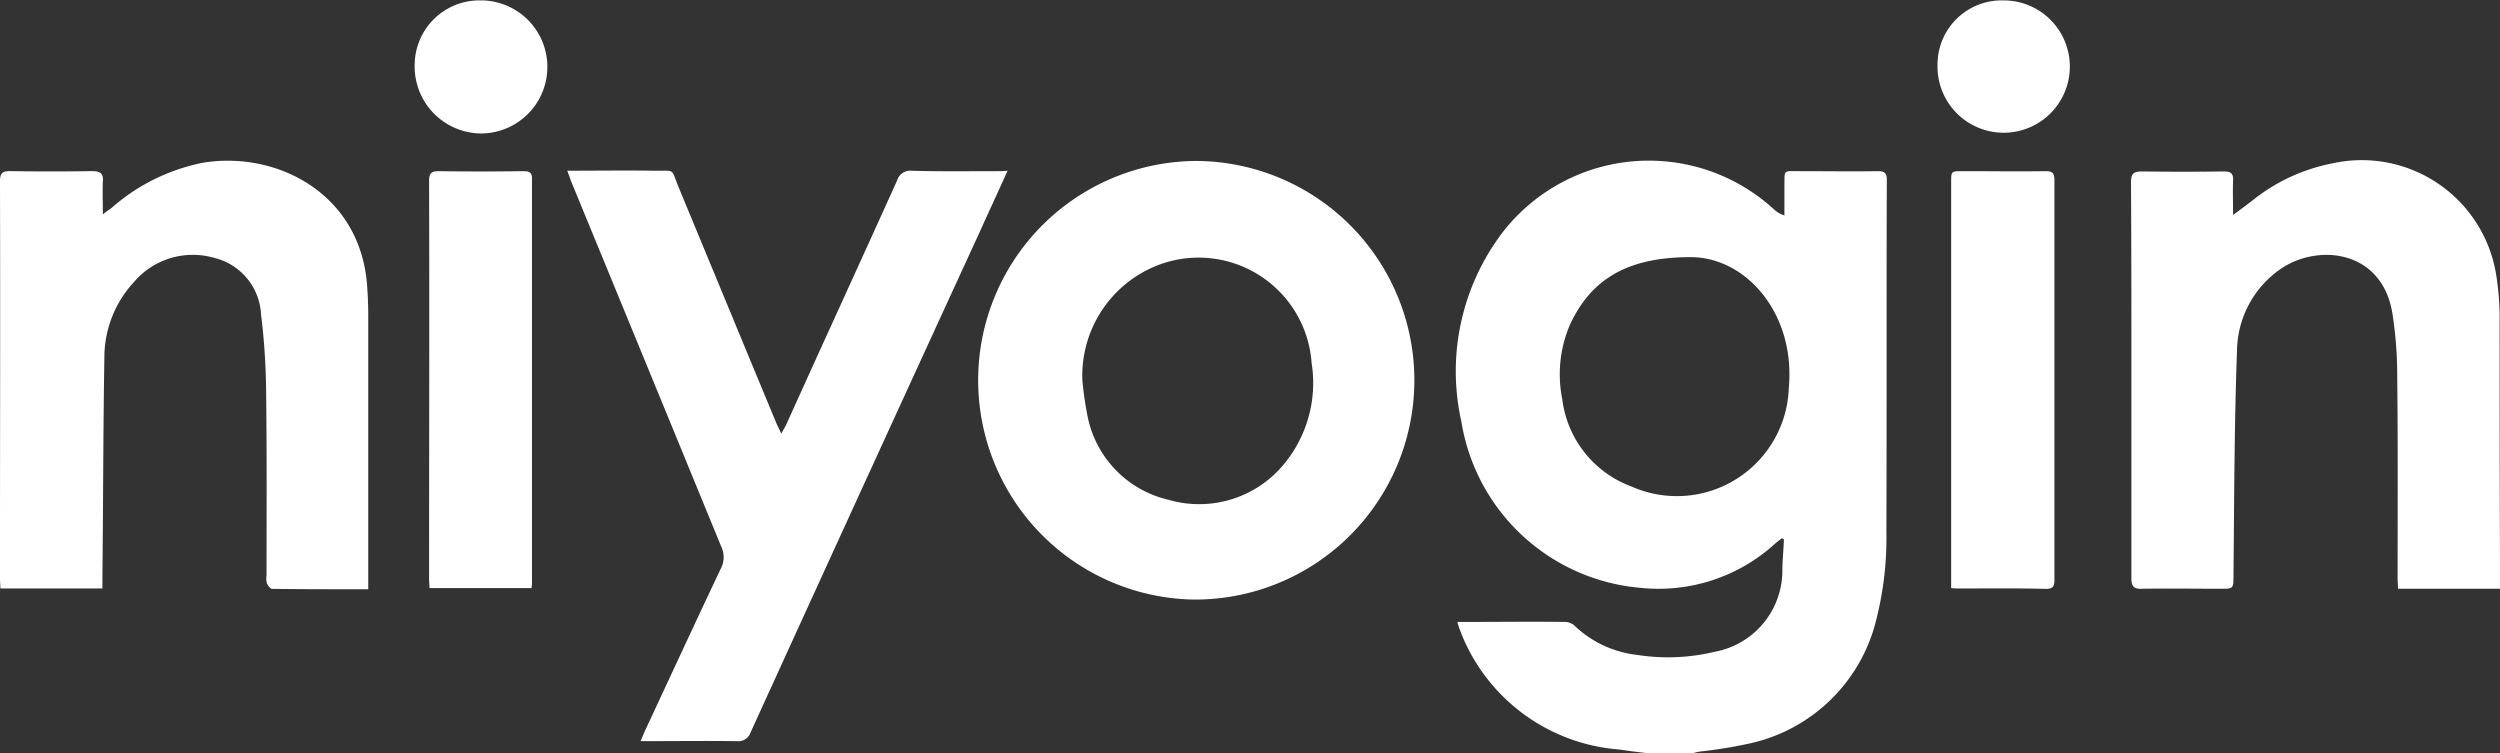 <svg data-name="Niyogin logo" xmlns="http://www.w3.org/2000/svg" width="112.288" height="33.838" viewBox="0 0 112.288 33.838">
    <rect x="0" y="0" width="112.288" height="33.838" fill="#333333" stroke="none"/>
    <g data-name="Group 3008">
        <path data-name="Path 1867" d="M39.387 26.4c-.317-4.144-4.109-6.048-7.406-5.484a8.809 8.809 0 0 0-4.056 2.01c-.106.088-.229.159-.406.3 0-.547-.018-1.005 0-1.464.035-.388-.123-.476-.494-.476-1.217.018-2.451.018-3.668 0-.37 0-.458.106-.458.476.018 5.942 0 11.885 0 17.827 0 .141.018.282.018.441H27.5v-.494c.035-3.3.035-6.612.088-9.91a4.987 4.987 0 0 1 1.322-3.35 3.471 3.471 0 0 1 3.615-1.093 2.756 2.756 0 0 1 2.1 2.539 30.248 30.248 0 0 1 .229 3.58c.035 2.716.018 5.431.018 8.147a.783.783 0 0 0 .018.353c.035.088.141.229.212.247 1.428.018 2.839.018 4.338.018V27.812c0-.494-.018-.952-.053-1.412zm95.784 1.27a12.865 12.865 0 0 0-.141-1.64 6.114 6.114 0 0 0-7.335-5.1 8.268 8.268 0 0 0-3.65 1.693c-.247.194-.494.37-.846.635 0-.6-.018-1.076 0-1.552.018-.3-.088-.406-.406-.406-1.217.018-2.451.018-3.668 0-.388 0-.511.088-.511.494.018 2.751.018 5.5.018 8.252v9.522c0 .388.123.494.494.476 1.164-.018 2.345 0 3.509 0 .582 0 .582 0 .582-.6.035-3.368.035-6.736.159-10.1a4.528 4.528 0 0 1 1.869-3.6c1.675-1.234 4.655-.97 5.114 1.957a17.9 17.9 0 0 1 .212 2.751c.035 3.051.018 6.083.018 9.134 0 .159.018.3.018.458h4.585v-.441c-.021-3.997-.021-7.965-.021-11.932zm-67.518-6.382c-1.27 0-2.522.018-3.791-.018a.621.621 0 0 0-.67.441c-1.658 3.668-3.333 7.318-4.99 10.985-.053.106-.123.212-.212.388-.088-.212-.159-.335-.212-.458-1.464-3.527-2.927-7.071-4.391-10.6-.37-.9-.123-.741-1.111-.758-1.27-.018-2.557 0-3.9 0 .088.212.123.335.176.476q3.386 8.226 6.754 16.434a1.085 1.085 0 0 1-.018.935c-1.164 2.451-2.292 4.9-3.438 7.353-.053.123-.106.247-.176.423 1.481 0 2.909-.018 4.32 0a.582.582 0 0 0 .617-.388q5.1-11.188 10.245-22.377c.423-.935.846-1.851 1.3-2.857-.221.021-.362.021-.503.021zm-21.248 0c-1.27.018-2.522.018-3.791 0-.353 0-.441.106-.441.441.018 5.96 0 11.9 0 17.862 0 .141.018.282.018.423h4.585a2.609 2.609 0 0 0 .018-.353V21.693c.017-.317-.072-.405-.389-.405zm68.364 0c-1.234.018-2.469 0-3.721 0-.511 0-.511 0-.511.511v18.215a2.633 2.633 0 0 0 .335.018c1.3 0 2.61-.018 3.915.018.335 0 .388-.123.388-.423V21.693c0-.317-.089-.405-.406-.405zm-1.9-7.67a2.881 2.881 0 0 0-2.945 2.909 2.972 2.972 0 1 0 2.945-2.909zm-68.382 0a2.909 2.909 0 0 0-2.962 2.909 3.008 3.008 0 0 0 2.98 3.068 2.989 2.989 0 0 0-.018-5.978zm62.774 7.67c-1.164.018-2.345 0-3.509 0-.794 0-.688-.088-.705.688v1.3a1.262 1.262 0 0 1-.441-.247 8.309 8.309 0 0 0-12.2.987 10.306 10.306 0 0 0-1.869 8.517A8.919 8.919 0 0 0 96.554 40a7.76 7.76 0 0 0 6.066-1.975 3.873 3.873 0 0 1 .317-.247.386.386 0 0 1 .088.053c-.018.423-.053.846-.071 1.287a3.708 3.708 0 0 1-3.033 3.756 8.957 8.957 0 0 1-3.491.141 4.86 4.86 0 0 1-2.839-1.34.679.679 0 0 0-.458-.141c-1.428-.018-2.874 0-4.3 0h-.476a5.14 5.14 0 0 0 .194.564 8.32 8.32 0 0 0 7.089 5.167c.458.071.9.123 1.358.176h1.9a2.818 2.818 0 0 1 .37-.088 20.793 20.793 0 0 0 2.1-.335 7.511 7.511 0 0 0 5.713-5.237 14.978 14.978 0 0 0 .547-4.32c.018-5.237 0-10.474.018-15.729.017-.338-.089-.444-.389-.444zm-4.02 9.822a5.03 5.03 0 0 1-7.071 4.338 4.805 4.805 0 0 1-3.1-3.915 5.659 5.659 0 0 1 .353-3.368c.935-1.993 2.522-3 5.343-3.015 2.534-.05 4.823 2.539 4.471 5.959zM76.664 20.829a9.851 9.851 0 0 0-.176 19.7 9.849 9.849 0 1 0 .176-19.7zm3.967 13.542a4.932 4.932 0 0 1-5.255 1.675 4.807 4.807 0 0 1-3.632-3.774 15.624 15.624 0 0 1-.229-1.587 5.323 5.323 0 0 1 3.244-5.114 5.088 5.088 0 0 1 7.053 4.338 5.721 5.721 0 0 1-1.181 4.463z" transform="translate(-22.9 -13.6)" style="fill:#fff"/>
    </g>
</svg>
